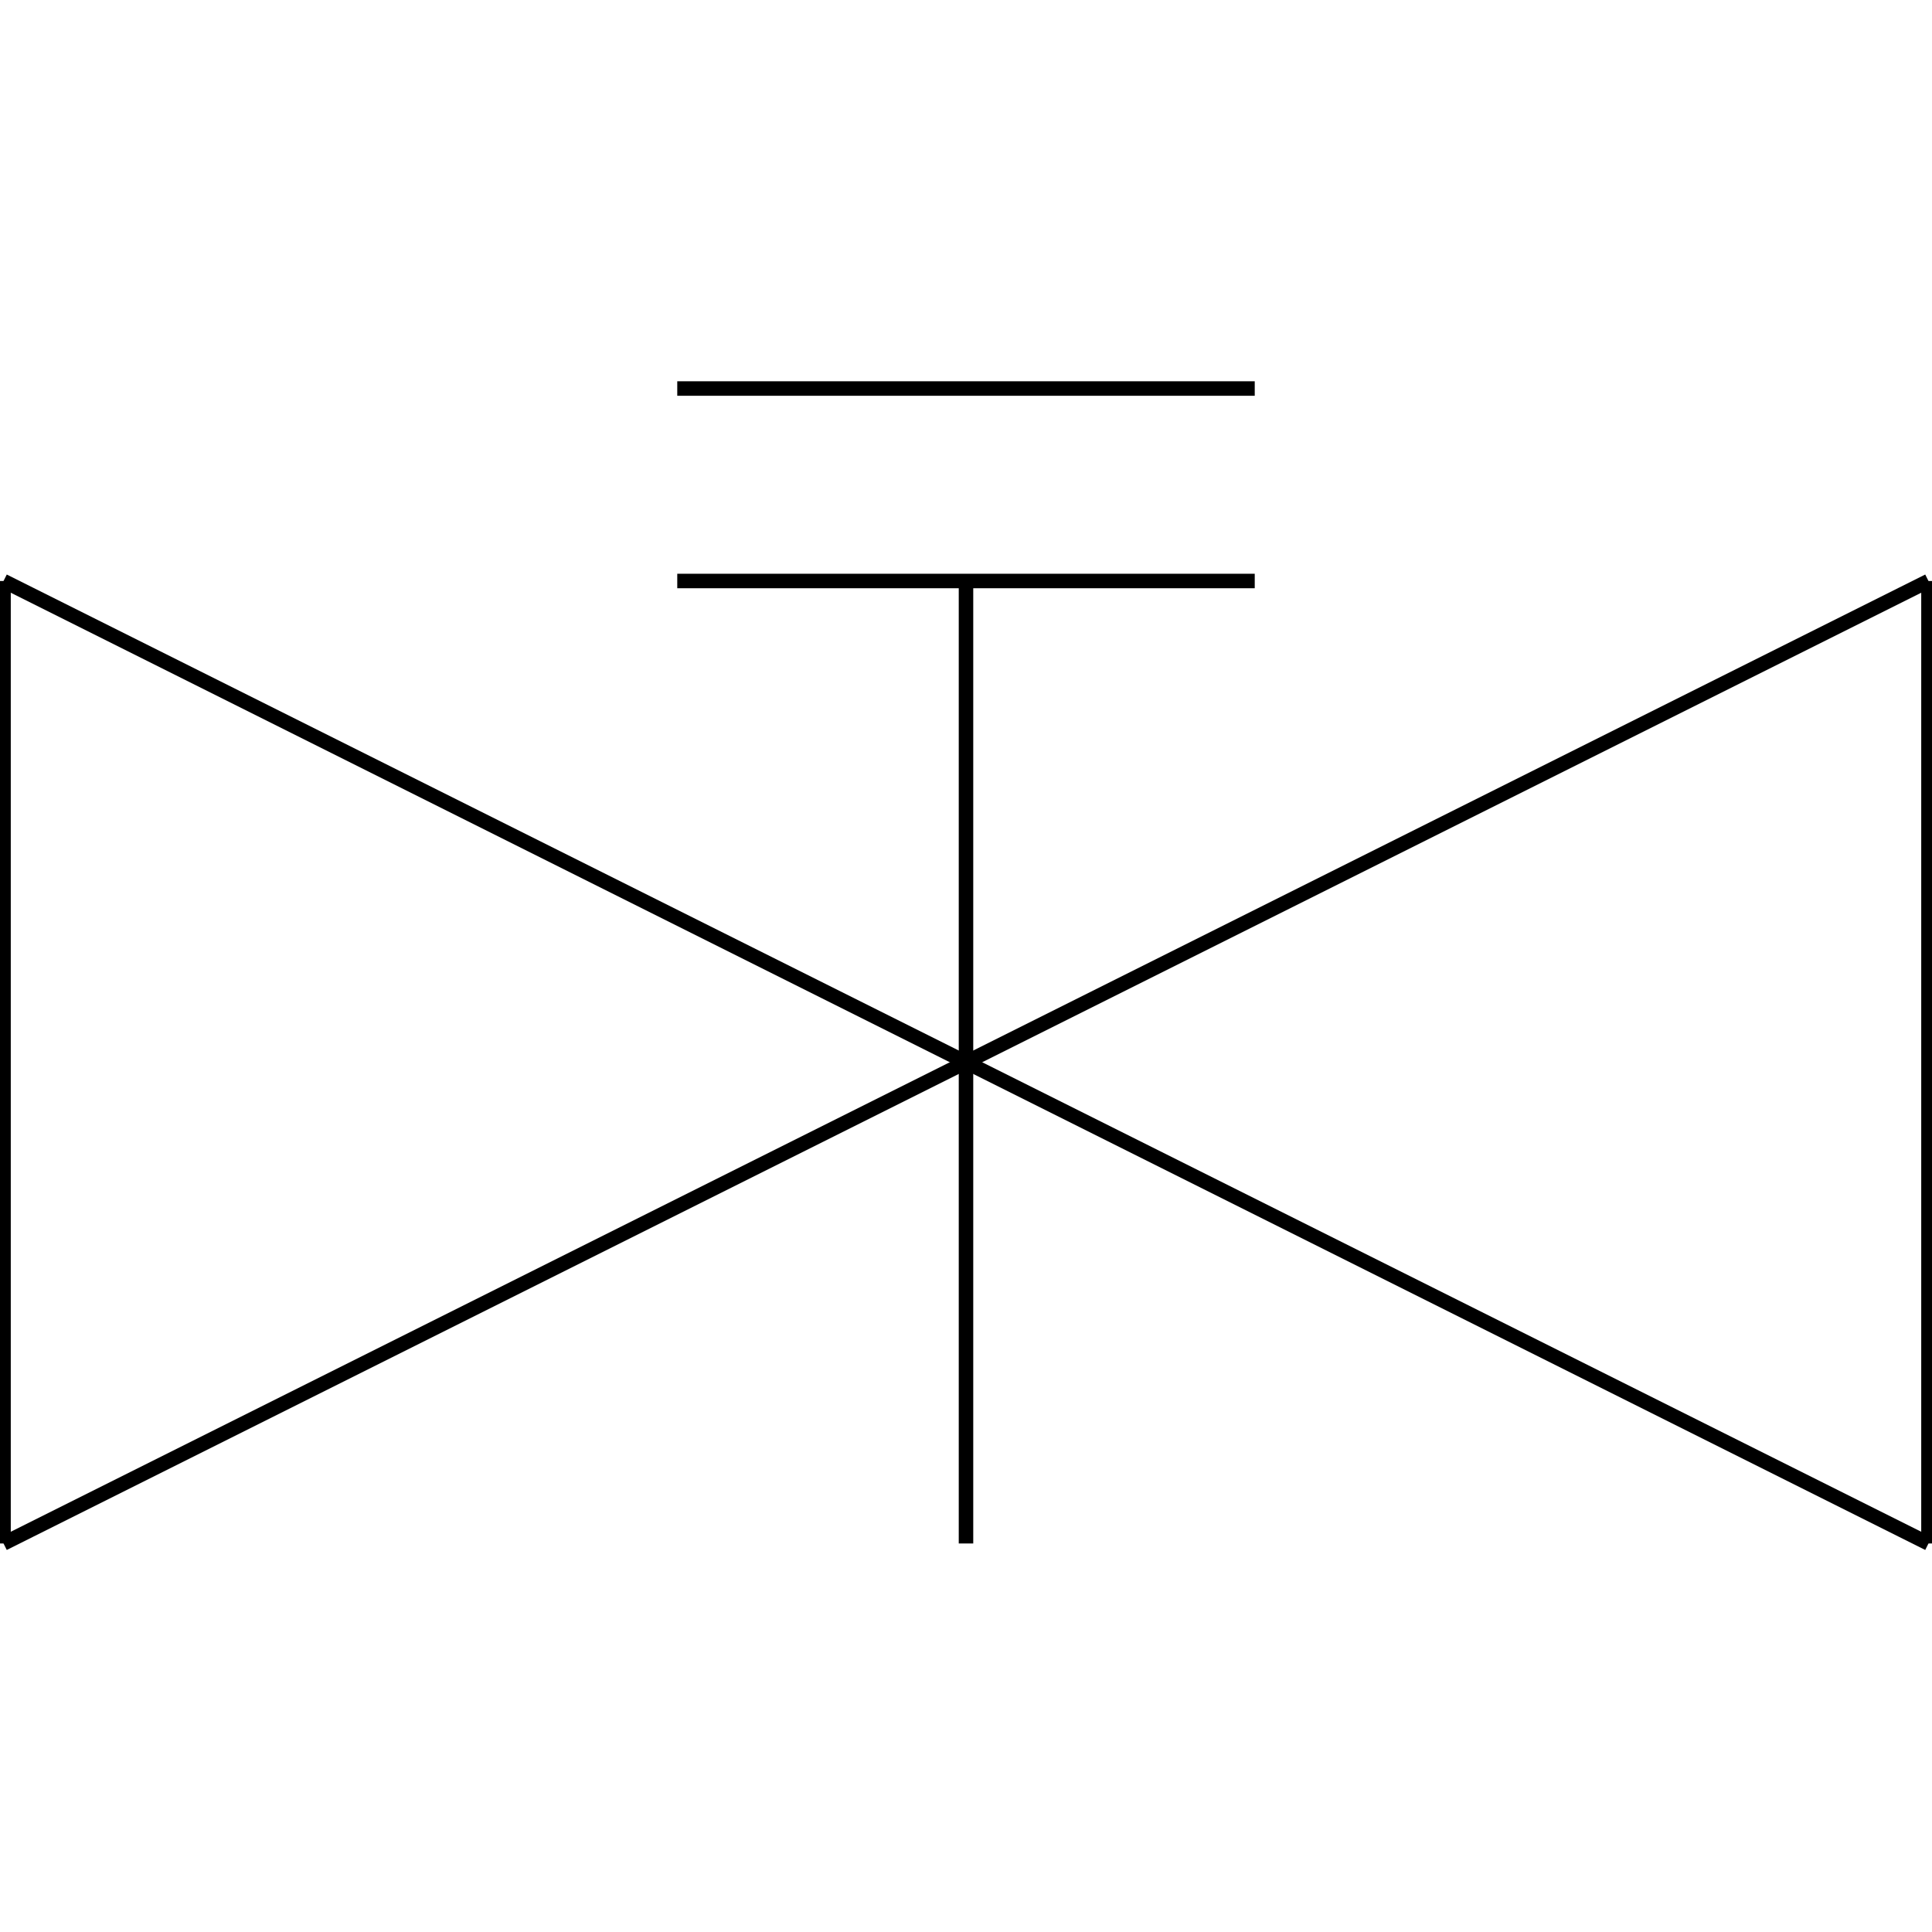 <?xml version="1.0" standalone="no"?><svg xmlns="http://www.w3.org/2000/svg" width="400.000" height="400.000" viewBox="0.0 0.0 400.000 400.000" version="1.1">
  <title>Produce by Acme CAD Converter</title>
  <desc>Produce by Acme CAD Converter</desc>
<g id="0" display="visible">
<g><path d="M259.78 120.29L140.22 120.29"
fill="none" stroke="black" stroke-width="3"/>
</g>
<g><path d="M0.73 319.56L399.27 120.29"
fill="none" stroke="black" stroke-width="3"/>
</g>
<g><path d="M399.27 319.56L0.73 120.29"
fill="none" stroke="black" stroke-width="3"/>
</g>
<g><path d="M399.27 120.29L399.27 319.56"
fill="none" stroke="black" stroke-width="3"/>
</g>
<g><path d="M200 120.29L200 319.56"
fill="none" stroke="black" stroke-width="3"/>
</g>
<g><path d="M0.73 319.56L0.73 120.29"
fill="none" stroke="black" stroke-width="3"/>
</g>
<g><path d="M259.78 80.44L140.22 80.44"
fill="none" stroke="black" stroke-width="3"/>
</g>
</g>
</svg>
